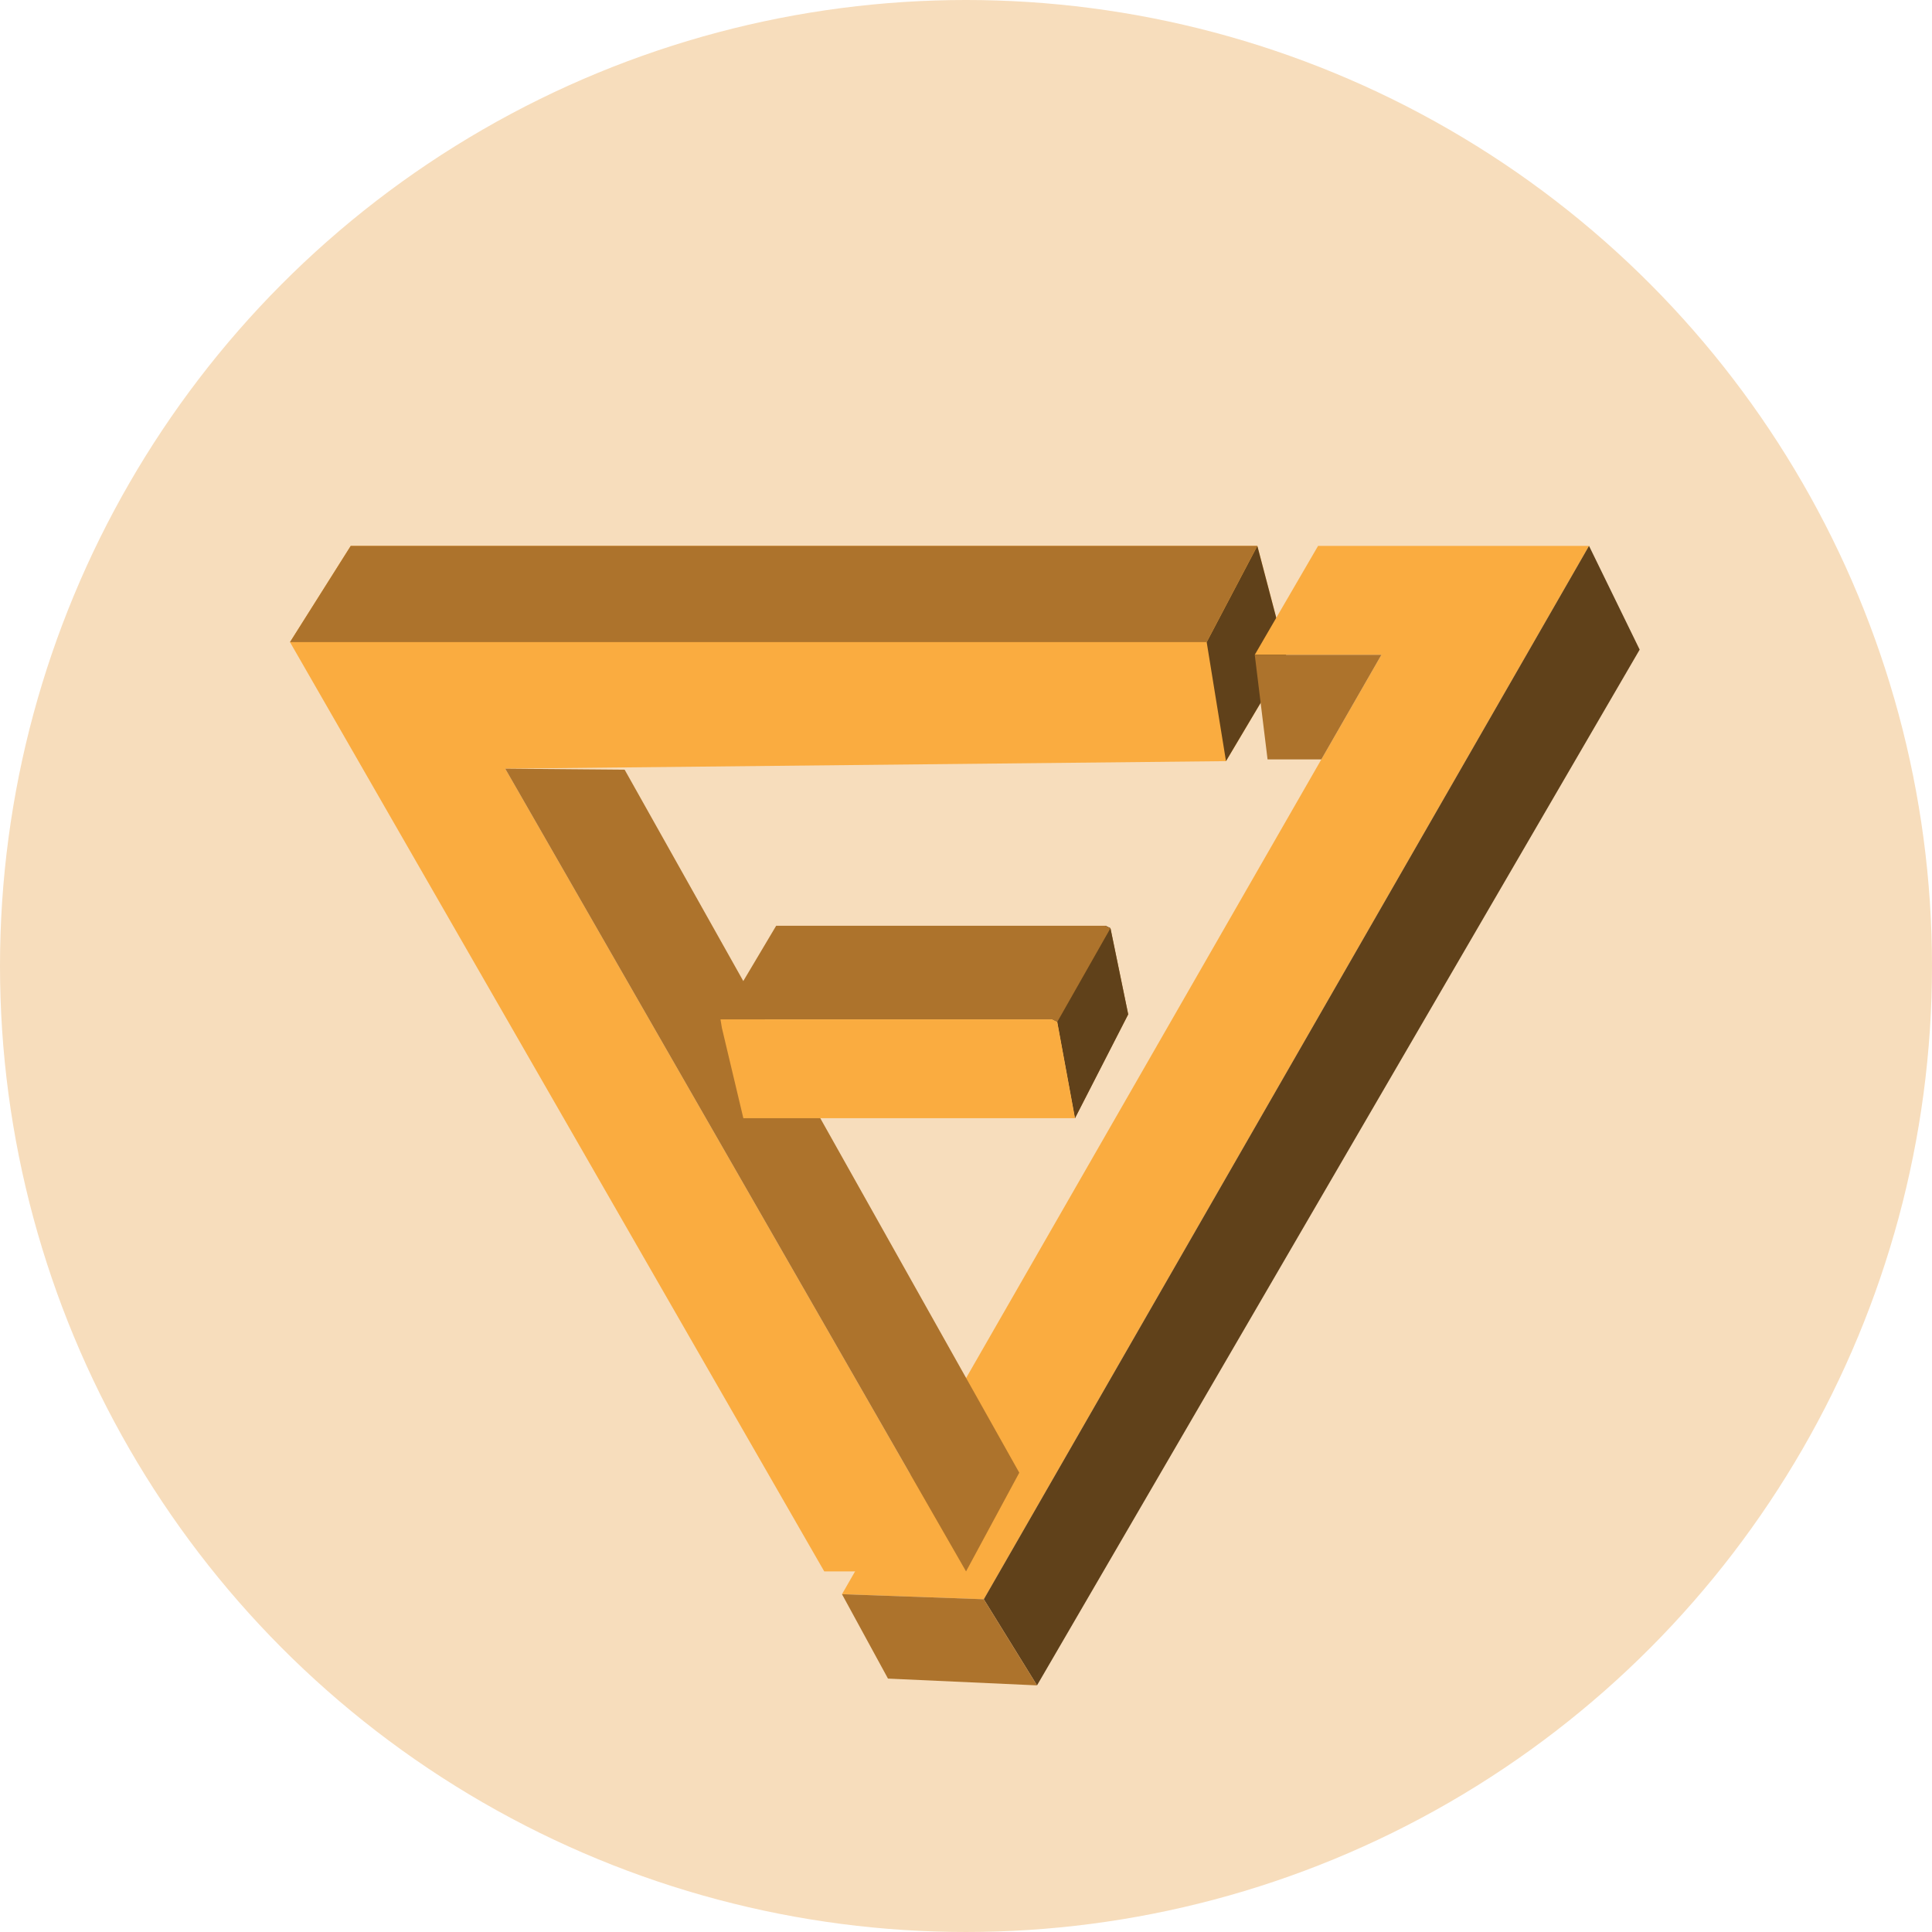 <?xml version="1.0" encoding="UTF-8" standalone="no"?>
<!-- Generator: Adobe Illustrator 16.0.0, SVG Export Plug-In . SVG Version: 6.00 Build 0)  -->

<svg
   xmlns:dc="http://purl.org/dc/elements/1.1/"
   xmlns:cc="http://creativecommons.org/ns#"
   xmlns:rdf="http://www.w3.org/1999/02/22-rdf-syntax-ns#"
   xmlns:svg="http://www.w3.org/2000/svg"
   xmlns="http://www.w3.org/2000/svg"
   xmlns:sodipodi="http://sodipodi.sourceforge.net/DTD/sodipodi-0.dtd"
   xmlns:inkscape="http://www.inkscape.org/namespaces/inkscape"
   version="1.1"
   id="Layer_1"
   x="0px"
   y="0px"
   width="100mm"
   height="100mm"
   viewBox="0 0 354.331 354.331"
   enable-background="new 0 0 1000 1000"
   xml:space="preserve"
   sodipodi:docname="poznejfi_logo.svg"
   inkscape:version="0.91 r13725"><defs
     id="defs33" /><sodipodi:namedview
     pagecolor="#ffffff"
     bordercolor="#666666"
     borderopacity="1"
     objecttolerance="10"
     gridtolerance="10"
     guidetolerance="10"
     inkscape:pageopacity="0"
     inkscape:pageshadow="2"
     inkscape:window-width="1680"
     inkscape:window-height="987"
     id="namedview31"
     showgrid="false"
     fit-margin-top="0"
     fit-margin-left="0"
     fit-margin-right="0"
     fit-margin-bottom="0"
     inkscape:zoom="1.3350176"
     inkscape:cx="83.277958"
     inkscape:cy="166.72028"
     inkscape:window-x="-8"
     inkscape:window-y="-8"
     inkscape:window-maximized="1"
     inkscape:current-layer="Layer_1"
     units="mm" /><circle
     cx="177.165"
     cy="177.165"
     r="177.165"
     id="circle4"
     style="fill:#f7ddbc" /><g
     id="g4159"
     transform="matrix(0.897,0,0,0.897,18.21,21.056)"><polygon
       transform="matrix(0.423,0,0,0.423,-34.533,-34.533)"
       style="fill:#faac40"
       id="polygon6"
       points="655.715,344.466 626.239,394.047 277.855,397.682 500.597,785.695 432.05,785.695 173.808,336.516 203.175,290 641.388,290 " /><polygon
       transform="matrix(0.423,0,0,0.423,-34.533,-34.533)"
       style="fill:#60411a"
       id="polygon8"
       points="655.715,344.466 626.239,394.047 616.907,336.516 641.388,290 " /><polygon
       transform="matrix(0.423,0,0,0.423,-34.533,-34.533)"
       id="polygon10"
       points="570.396,474.81 567.951,473.61 542.228,518.88 544.669,520.128 " /><polygon
       transform="matrix(0.423,0,0,0.423,-34.533,-34.533)"
       style="fill:#faac40"
       id="polygon12"
       points="640.142,342.646 701.359,342.646 440.625,796.713 509.176,799.152 801.715,290 670.752,290 " /><polygon
       transform="matrix(0.423,0,0,0.423,-34.533,-34.533)"
       style="fill:#ad732c"
       id="polygon14"
       points="641.388,290 203.175,290 173.808,336.516 616.907,336.516 " /><polygon
       transform="matrix(0.423,0,0,0.423,-34.533,-34.533)"
       style="fill:#60411a"
       id="polygon16"
       points="826.193,340.15 801.715,290 509.176,799.152 534.899,840.784 " /><polygon
       transform="matrix(0.423,0,0,0.423,-34.533,-34.533)"
       style="fill:#ad732c"
       id="polygon18"
       points="672.328,393.202 701.359,342.646 640.142,342.646 646.333,393.202 " /><polygon
       transform="matrix(0.423,0,0,0.423,-34.533,-34.533)"
       style="fill:#ad732c"
       id="polygon20"
       points="578.971,516.435 553.246,566.64 544.669,520.128 542.228,518.88 381.898,518.88 408.82,473.61 567.951,473.61 570.396,474.81 " /><polygon
       transform="matrix(0.423,0,0,0.423,-34.533,-34.533)"
       style="fill:#ad732c"
       id="polygon22"
       points="534.899,840.784 462.859,837.505 440.625,796.713 509.176,799.152 " /><polygon
       transform="matrix(0.423,0,0,0.423,-34.533,-34.533)"
       style="fill:#60411a"
       id="polygon24"
       points="578.971,516.435 553.246,566.64 544.669,520.128 570.396,474.81 " /><polygon
       transform="matrix(0.423,0,0,0.423,-34.533,-34.533)"
       style="fill:#ad732c"
       id="polygon26"
       points="277.855,397.682 335.577,398.191 526.323,737.986 500.597,785.695 " /><polygon
       transform="matrix(0.423,0,0,0.423,-34.533,-34.533)"
       style="fill:#faac40"
       id="polygon28"
       points="381.898,518.88 542.228,518.88 544.669,520.128 553.246,566.64 392.952,566.64 382.595,523.06 " /></g></svg>